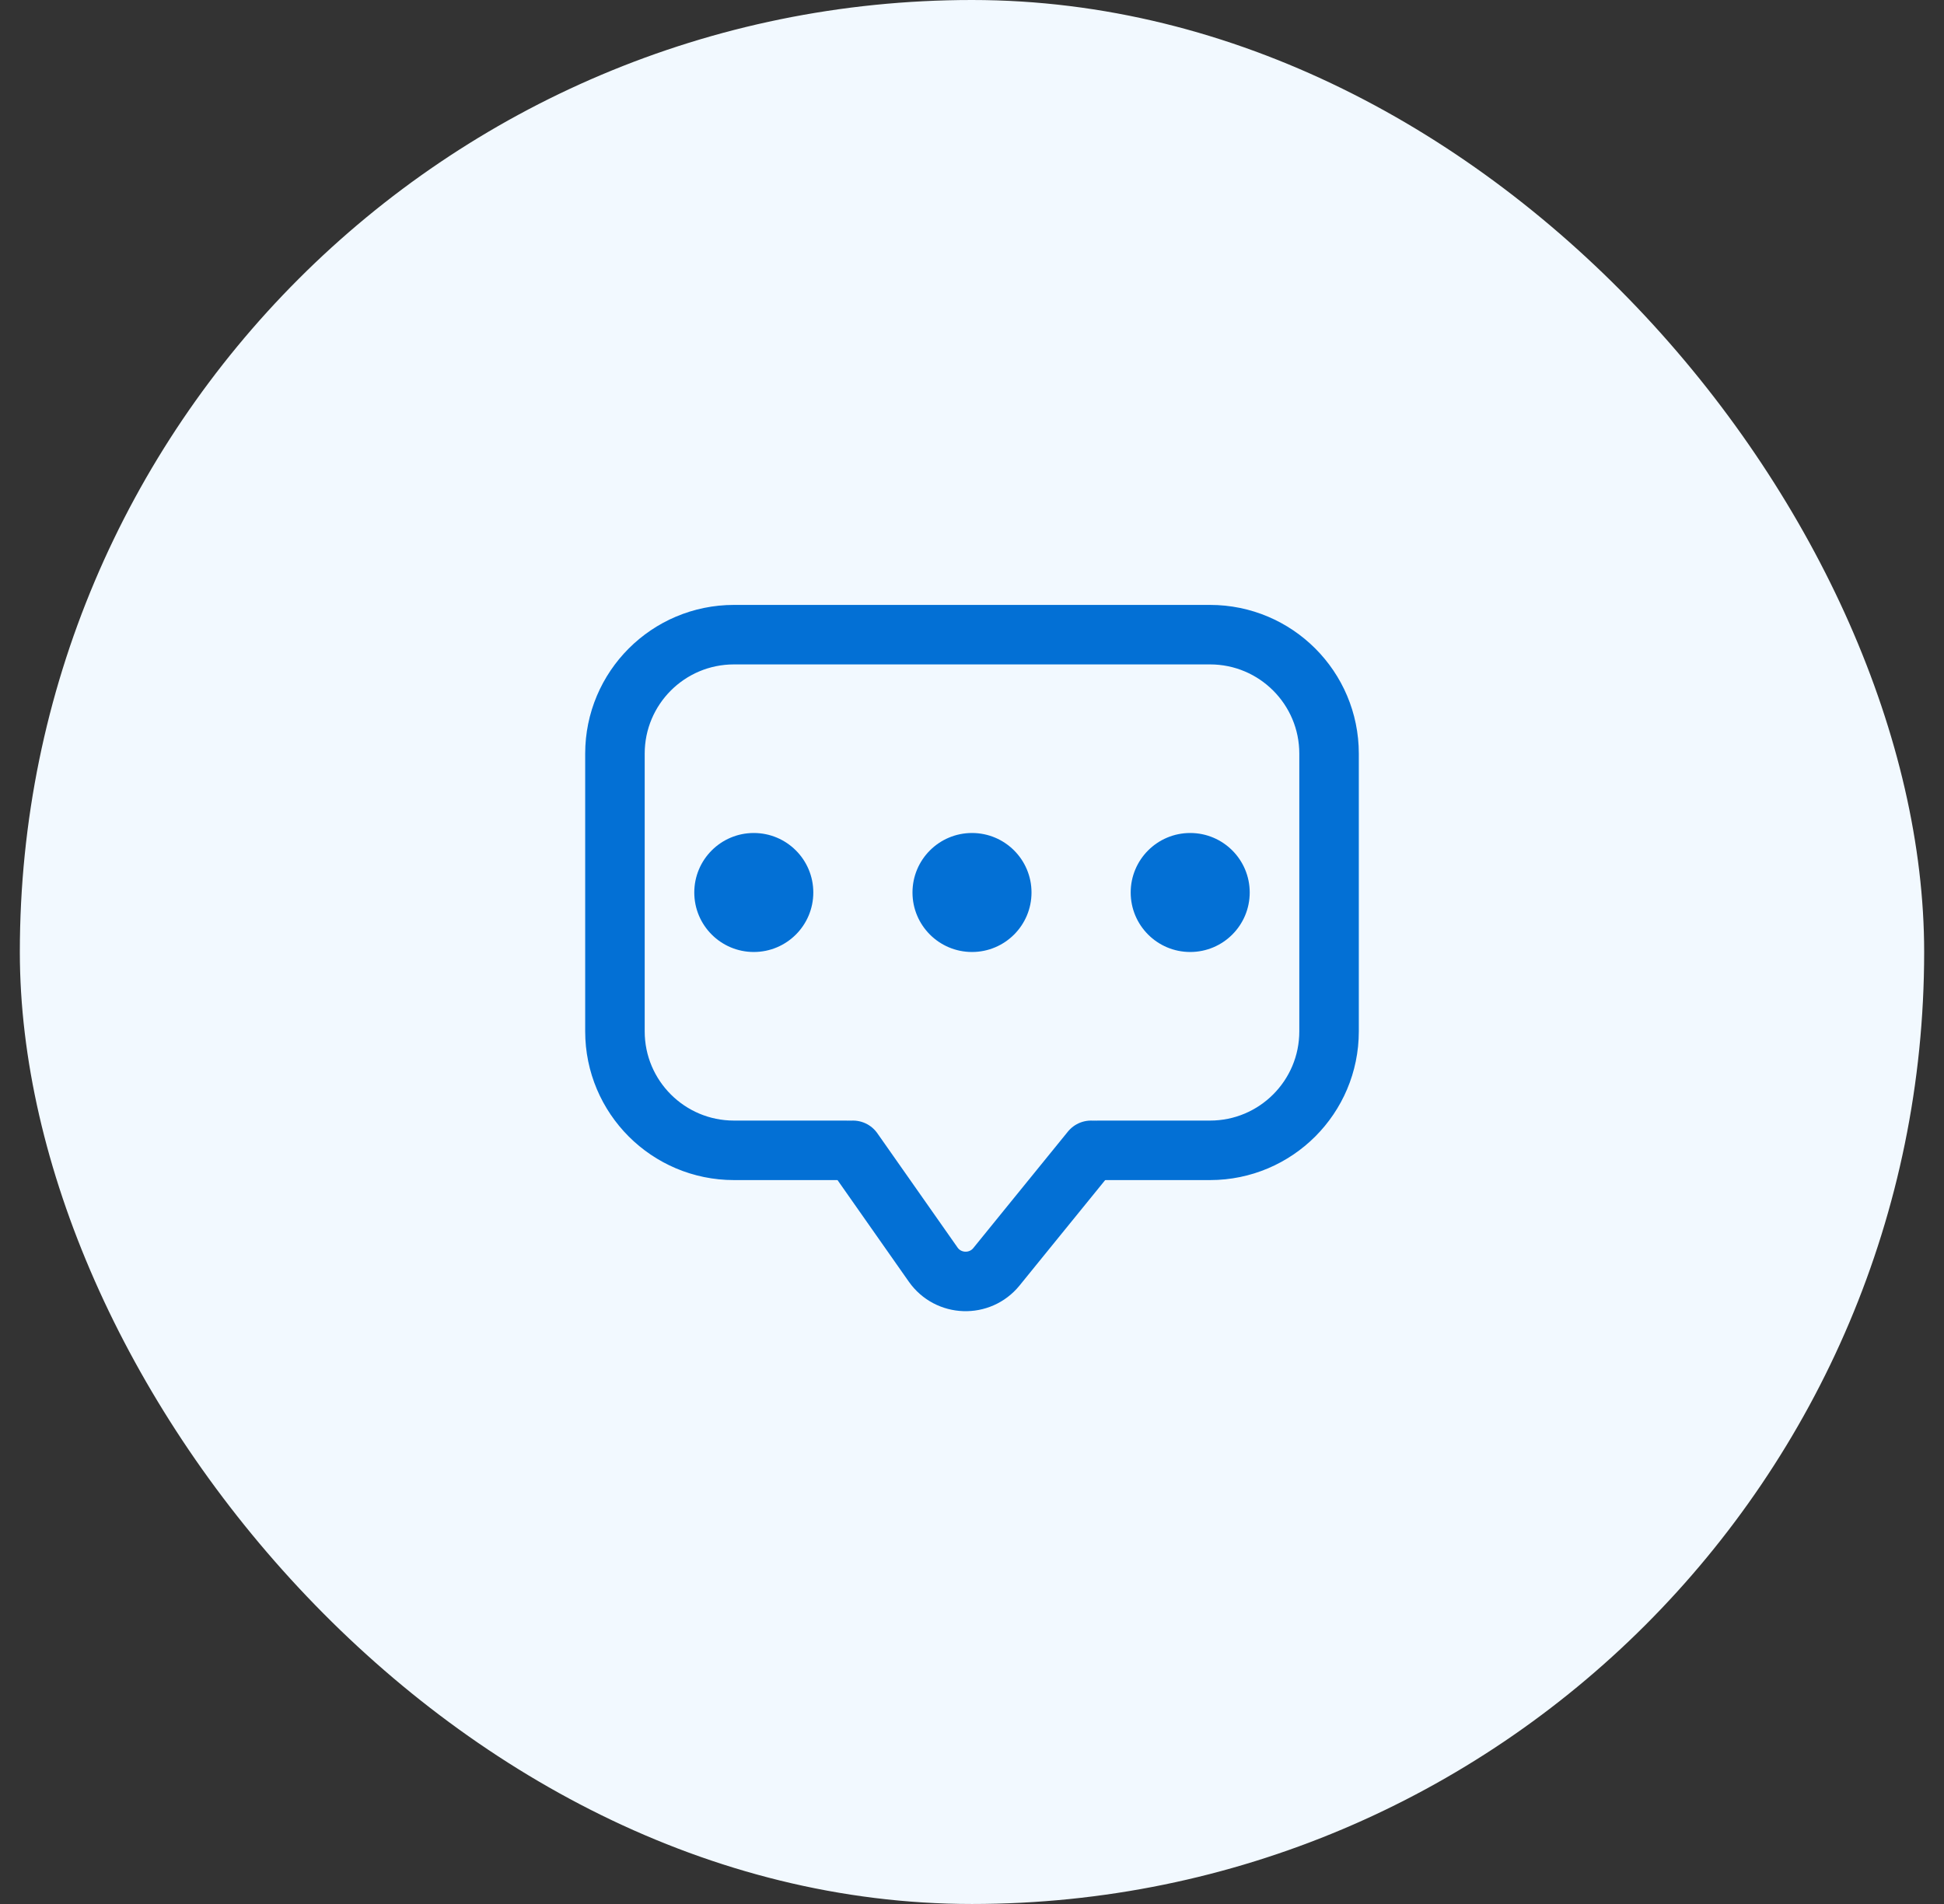 <svg width="49" height="48" viewBox="0 0 49 48" fill="none" xmlns="http://www.w3.org/2000/svg">
<rect x="0" y="0" width="49" height="48" fill="#333333" stroke="none"/>
<rect x="0.5" width="48" height="48" rx="24" fill="#F2F9FF"/>
<path d="M21.5 29L23.521 31.88C23.902 32.423 24.697 32.451 25.116 31.936L25.89 30.982L27.5 29" stroke="#0370D5" stroke-width="1.5" stroke-linecap="round" stroke-linejoin="round"/>
<path d="M21.323 29H18.5C16.843 29 15.5 27.657 15.5 26V19C15.5 17.343 16.843 16 18.5 16H30.5C32.157 16 33.5 17.343 33.5 19V26C33.5 27.657 32.157 29 30.5 29H27.677" stroke="#0370D5" stroke-width="1.5" stroke-linecap="round" stroke-linejoin="round"/>
<circle cx="19" cy="22.5" r="1.5" fill="#0370D5"/>
<circle cx="24.5" cy="22.5" r="1.5" fill="#0370D5"/>
<circle cx="30" cy="22.5" r="1.5" fill="#0370D5"/>
</svg>
